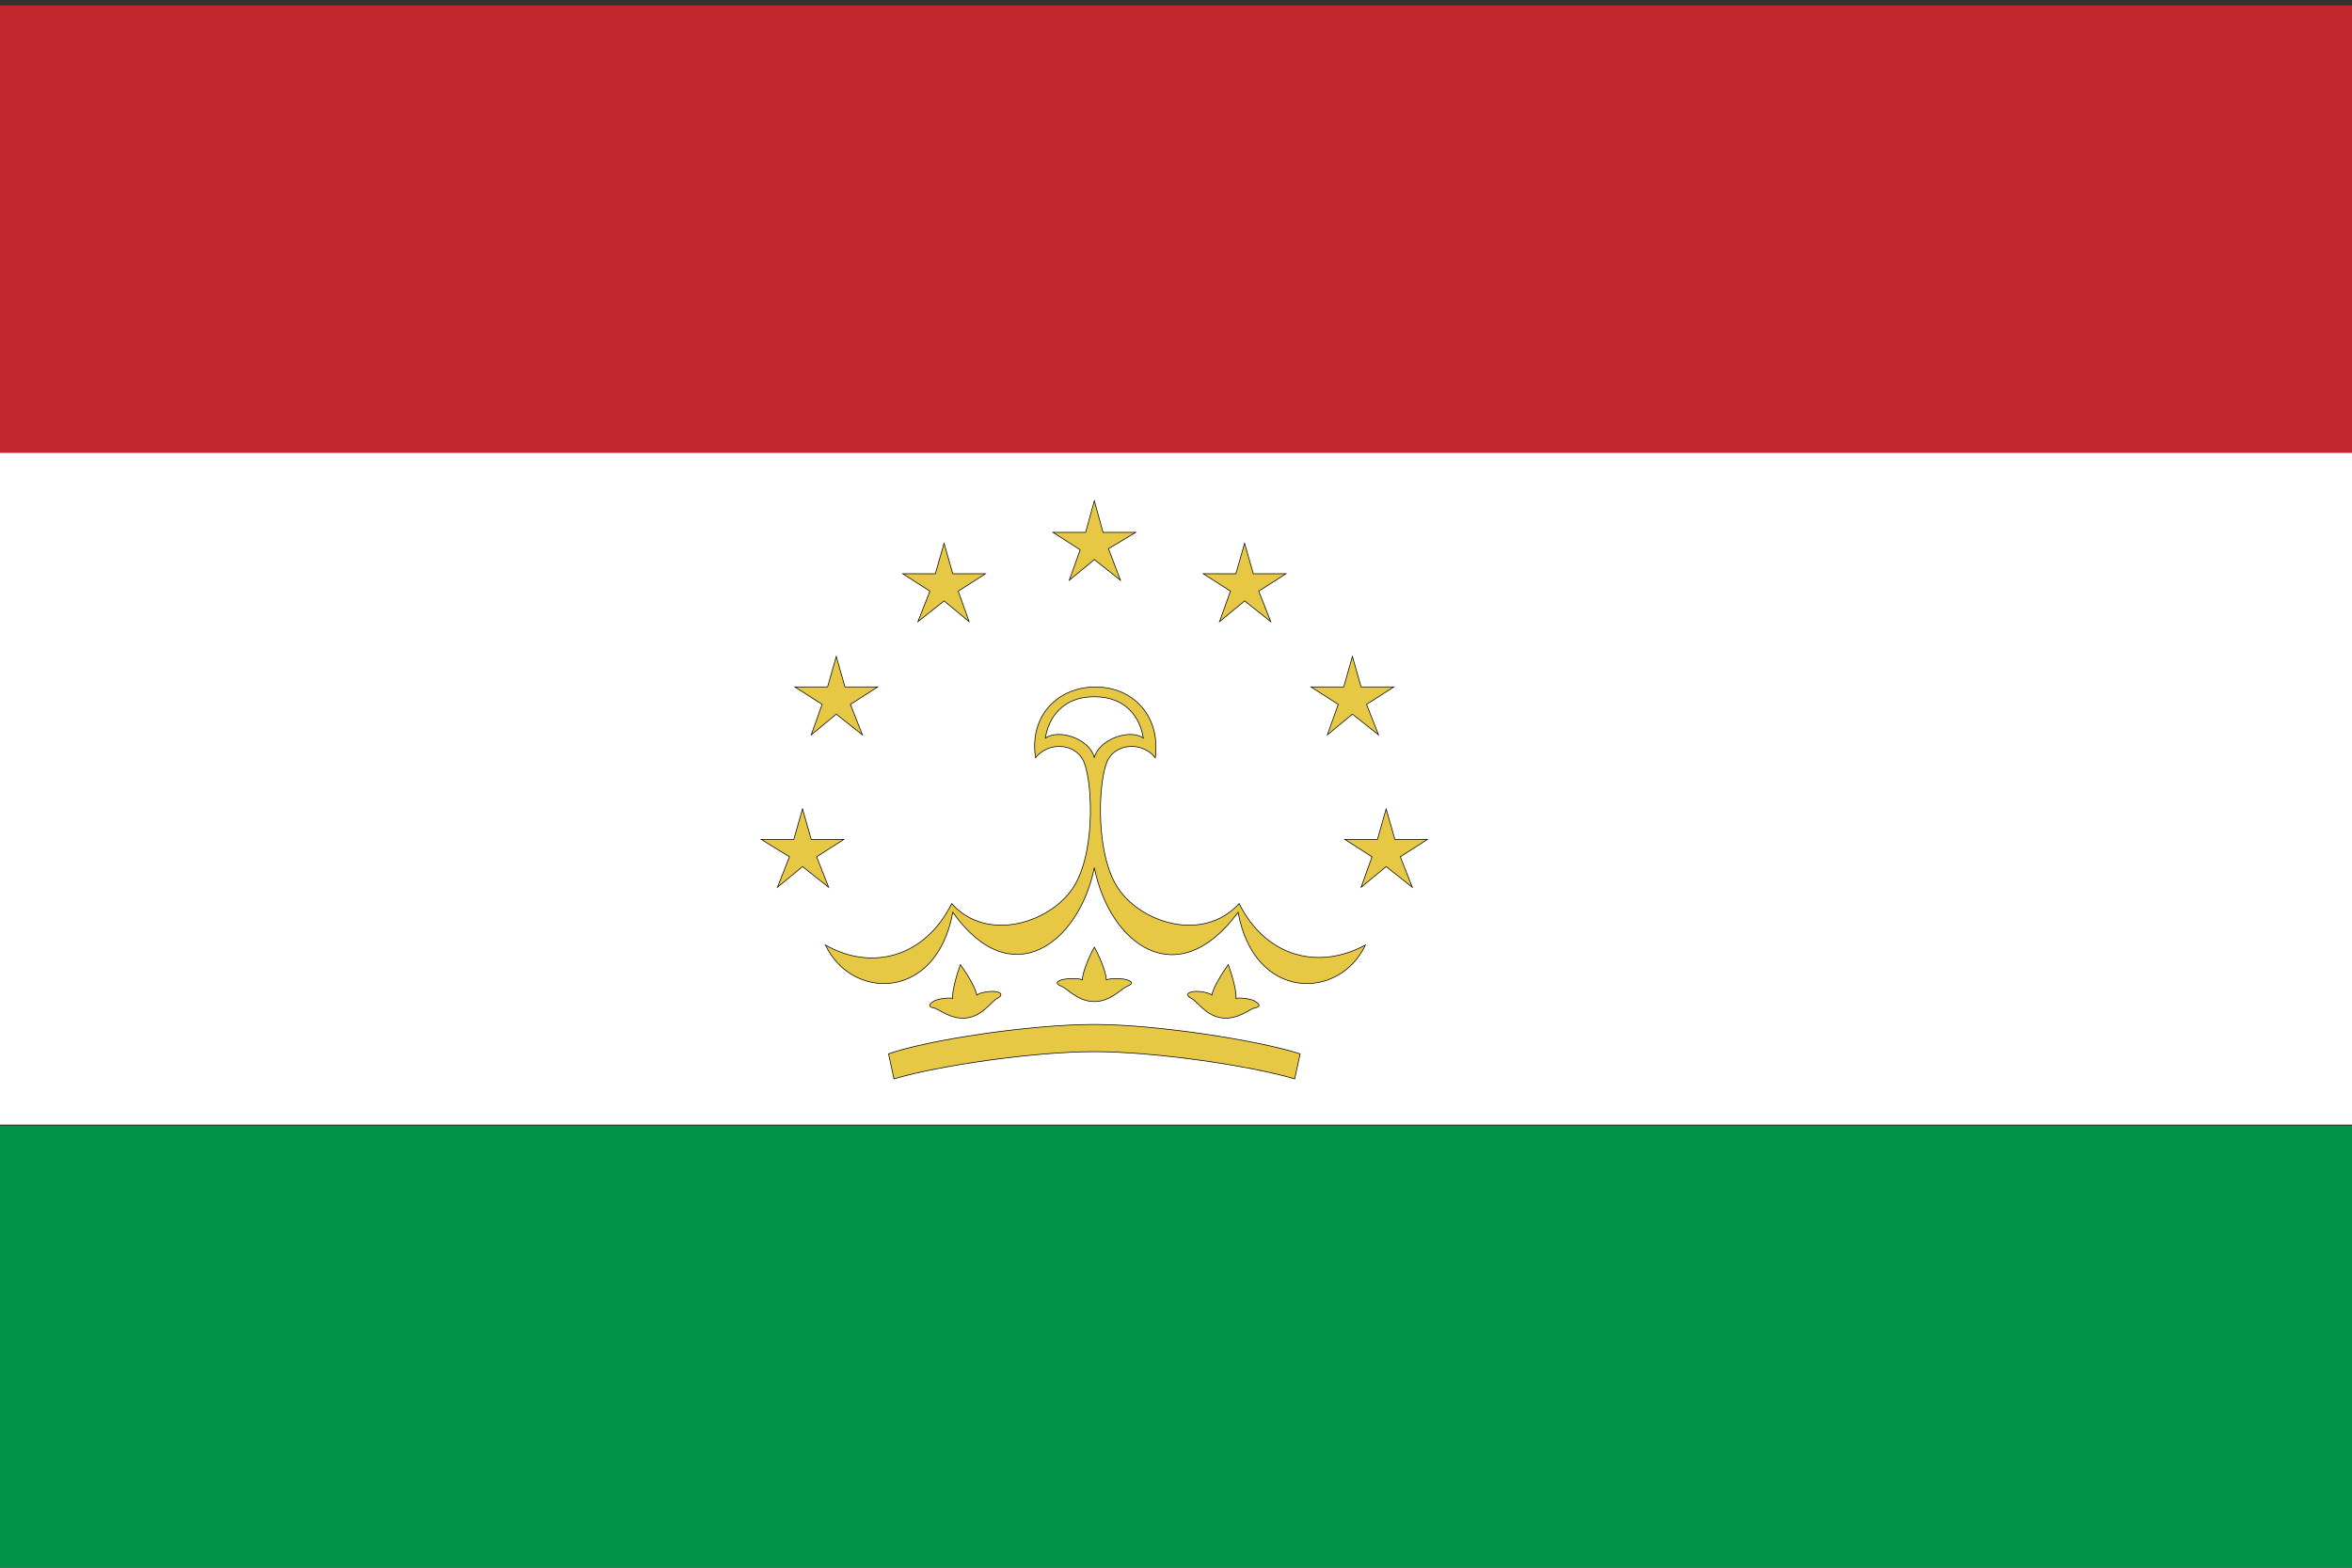 <?xml version="1.0" encoding="utf-8"?>
<!-- Generator: Adobe Illustrator 22.1.0, SVG Export Plug-In . SVG Version: 6.00 Build 0)  -->
<svg version="1.1" id="layer_1" xmlns="http://www.w3.org/2000/svg" xmlns:xlink="http://www.w3.org/1999/xlink" x="0px" y="0px"
	 viewBox="0 0 216 144" style="enable-background:new 0 0 216 144;" xml:space="preserve">
<rect x="0" y="0" width="216" height="144" fill="#333333" stroke="none"/>
<style type="text/css">
	.st0{fill:#C1272D;}
	.st1{fill:#009245;}
	.st2{fill:#FFFFFF;}
	.st3{fill:#E6C845;stroke:#000000;stroke-width:6.250000e-02;}
	.st4{fill:#FFFFFF;stroke:#000000;stroke-width:6.250000e-02;}
</style>
<rect y="0.5" class="st0" width="216" height="41.1"/>
<rect y="103.4" class="st1" width="216" height="41.1"/>
<rect y="41.6" class="st2" width="216" height="61.7"/>
<g>
	<polygon class="st3" points="100.5,46 99.7,48.9 96.7,48.9 99.2,50.5 98.2,53.3 100.5,51.4 102.9,53.3 101.8,50.4 104.3,48.9 
		101.3,48.9 	"/>
	<polygon class="st3" points="86.7,49.9 85.9,52.7 82.9,52.7 85.4,54.3 84.3,57.1 86.7,55.2 89,57.1 88,54.3 90.5,52.7 87.5,52.7 	
		"/>
	<polygon class="st3" points="76.8,60.3 76,63.1 73,63.1 75.5,64.7 74.5,67.5 76.8,65.6 79.2,67.5 78.1,64.7 80.6,63.1 77.6,63.1 	
		"/>
	<polygon class="st3" points="73.7,74.3 72.9,77.1 69.9,77.1 72.5,78.7 71.4,81.5 73.7,79.6 76.1,81.5 75,78.7 77.5,77.1 74.5,77.1 
			"/>
	<path class="st3" d="M100.5,92c1.5,0,2.5-1.2,3-1.4c0.5-0.2,0.6-0.4,0-0.6c-0.3-0.1-1.3-0.2-1.9,0c0-0.7-0.7-2.3-1.1-3
		c-0.4,0.7-1.1,2.3-1.1,3c-0.5-0.2-1.6-0.1-1.9,0c-0.6,0.2-0.5,0.4,0,0.6C98,90.8,99,92,100.5,92z"/>
	<path class="st3" d="M88.8,93.5c1.5-0.2,2.3-1.6,2.8-1.8c0.4-0.2,0.5-0.5-0.1-0.6c-0.3-0.1-1.4,0-1.8,0.3c-0.1-0.7-1-2.1-1.5-2.8
		c-0.3,0.8-0.8,2.5-0.7,3.1c-0.5-0.1-1.6,0.1-1.8,0.3c-0.5,0.3-0.4,0.5,0.1,0.6C86.1,92.6,87.3,93.7,88.8,93.5z"/>
	<path class="st3" d="M100.5,79.7c1.4,7,7.6,11.7,13.2,4.1c1.5,8.2,9.3,8.1,11.7,3c-4.2,2.3-9.1,1.2-11.6-3.8
		c-3.4,3.7-9.3,1.7-11.3-1.7c-2-3.4-1.6-10.1-0.7-11.6c0.9-1.5,3.2-1.5,4.3-0.1c0.5-3.9-2.1-6.5-5.5-6.5s-6.1,2.6-5.5,6.5
		c1.1-1.4,3.4-1.4,4.3,0.1c0.9,1.5,1.3,8.2-0.7,11.6c-2,3.4-8,5.4-11.3,1.7c-2.5,5-7.4,6.2-11.6,3.8c2.4,5.1,10.2,5.2,11.7-3
		C92.9,91.4,99.1,86.6,100.5,79.7z"/>
	<path class="st3" d="M100.5,94.1c5.8,0,15.2,1.5,18.9,2.7l-0.5,2.3c-4-1.2-12.8-2.5-18.4-2.5c-5.6,0-14.4,1.3-18.4,2.5l-0.5-2.3
		C85.3,95.5,94.7,94.1,100.5,94.1z"/>
	<polygon class="st3" points="114.3,49.9 115.1,52.7 118.1,52.7 115.6,54.3 116.7,57.1 114.3,55.2 112,57.1 113,54.3 110.5,52.7 
		113.5,52.7 	"/>
	<polygon class="st3" points="124.2,60.3 125,63.1 128,63.1 125.5,64.7 126.6,67.5 124.2,65.6 121.9,67.5 122.9,64.7 120.4,63.1 
		123.4,63.1 	"/>
	<polygon class="st3" points="127.3,74.3 128.1,77.1 131.1,77.1 128.6,78.7 129.7,81.5 127.3,79.6 125,81.5 126,78.7 123.5,77.1 
		126.5,77.1 	"/>
	<path class="st3" d="M112.2,93.5c-1.5-0.2-2.3-1.6-2.8-1.8c-0.4-0.2-0.5-0.5,0.1-0.6c0.3-0.1,1.4,0,1.8,0.3c0.1-0.7,1-2.1,1.5-2.8
		c0.3,0.8,0.8,2.5,0.7,3.1c0.5-0.1,1.6,0.1,1.8,0.3c0.5,0.3,0.4,0.5-0.1,0.6C114.9,92.6,113.7,93.7,112.2,93.5z"/>
</g>
<g>
	<path class="st4" d="M100.5,69.6c0.4-1.7,3.3-2.7,4.5-1.8c-0.3-1.9-1.6-3.8-4.5-3.8c-2.9,0-4.2,1.9-4.5,3.8
		C97.3,66.9,100.1,67.9,100.5,69.6z"/>
</g>
</svg>

